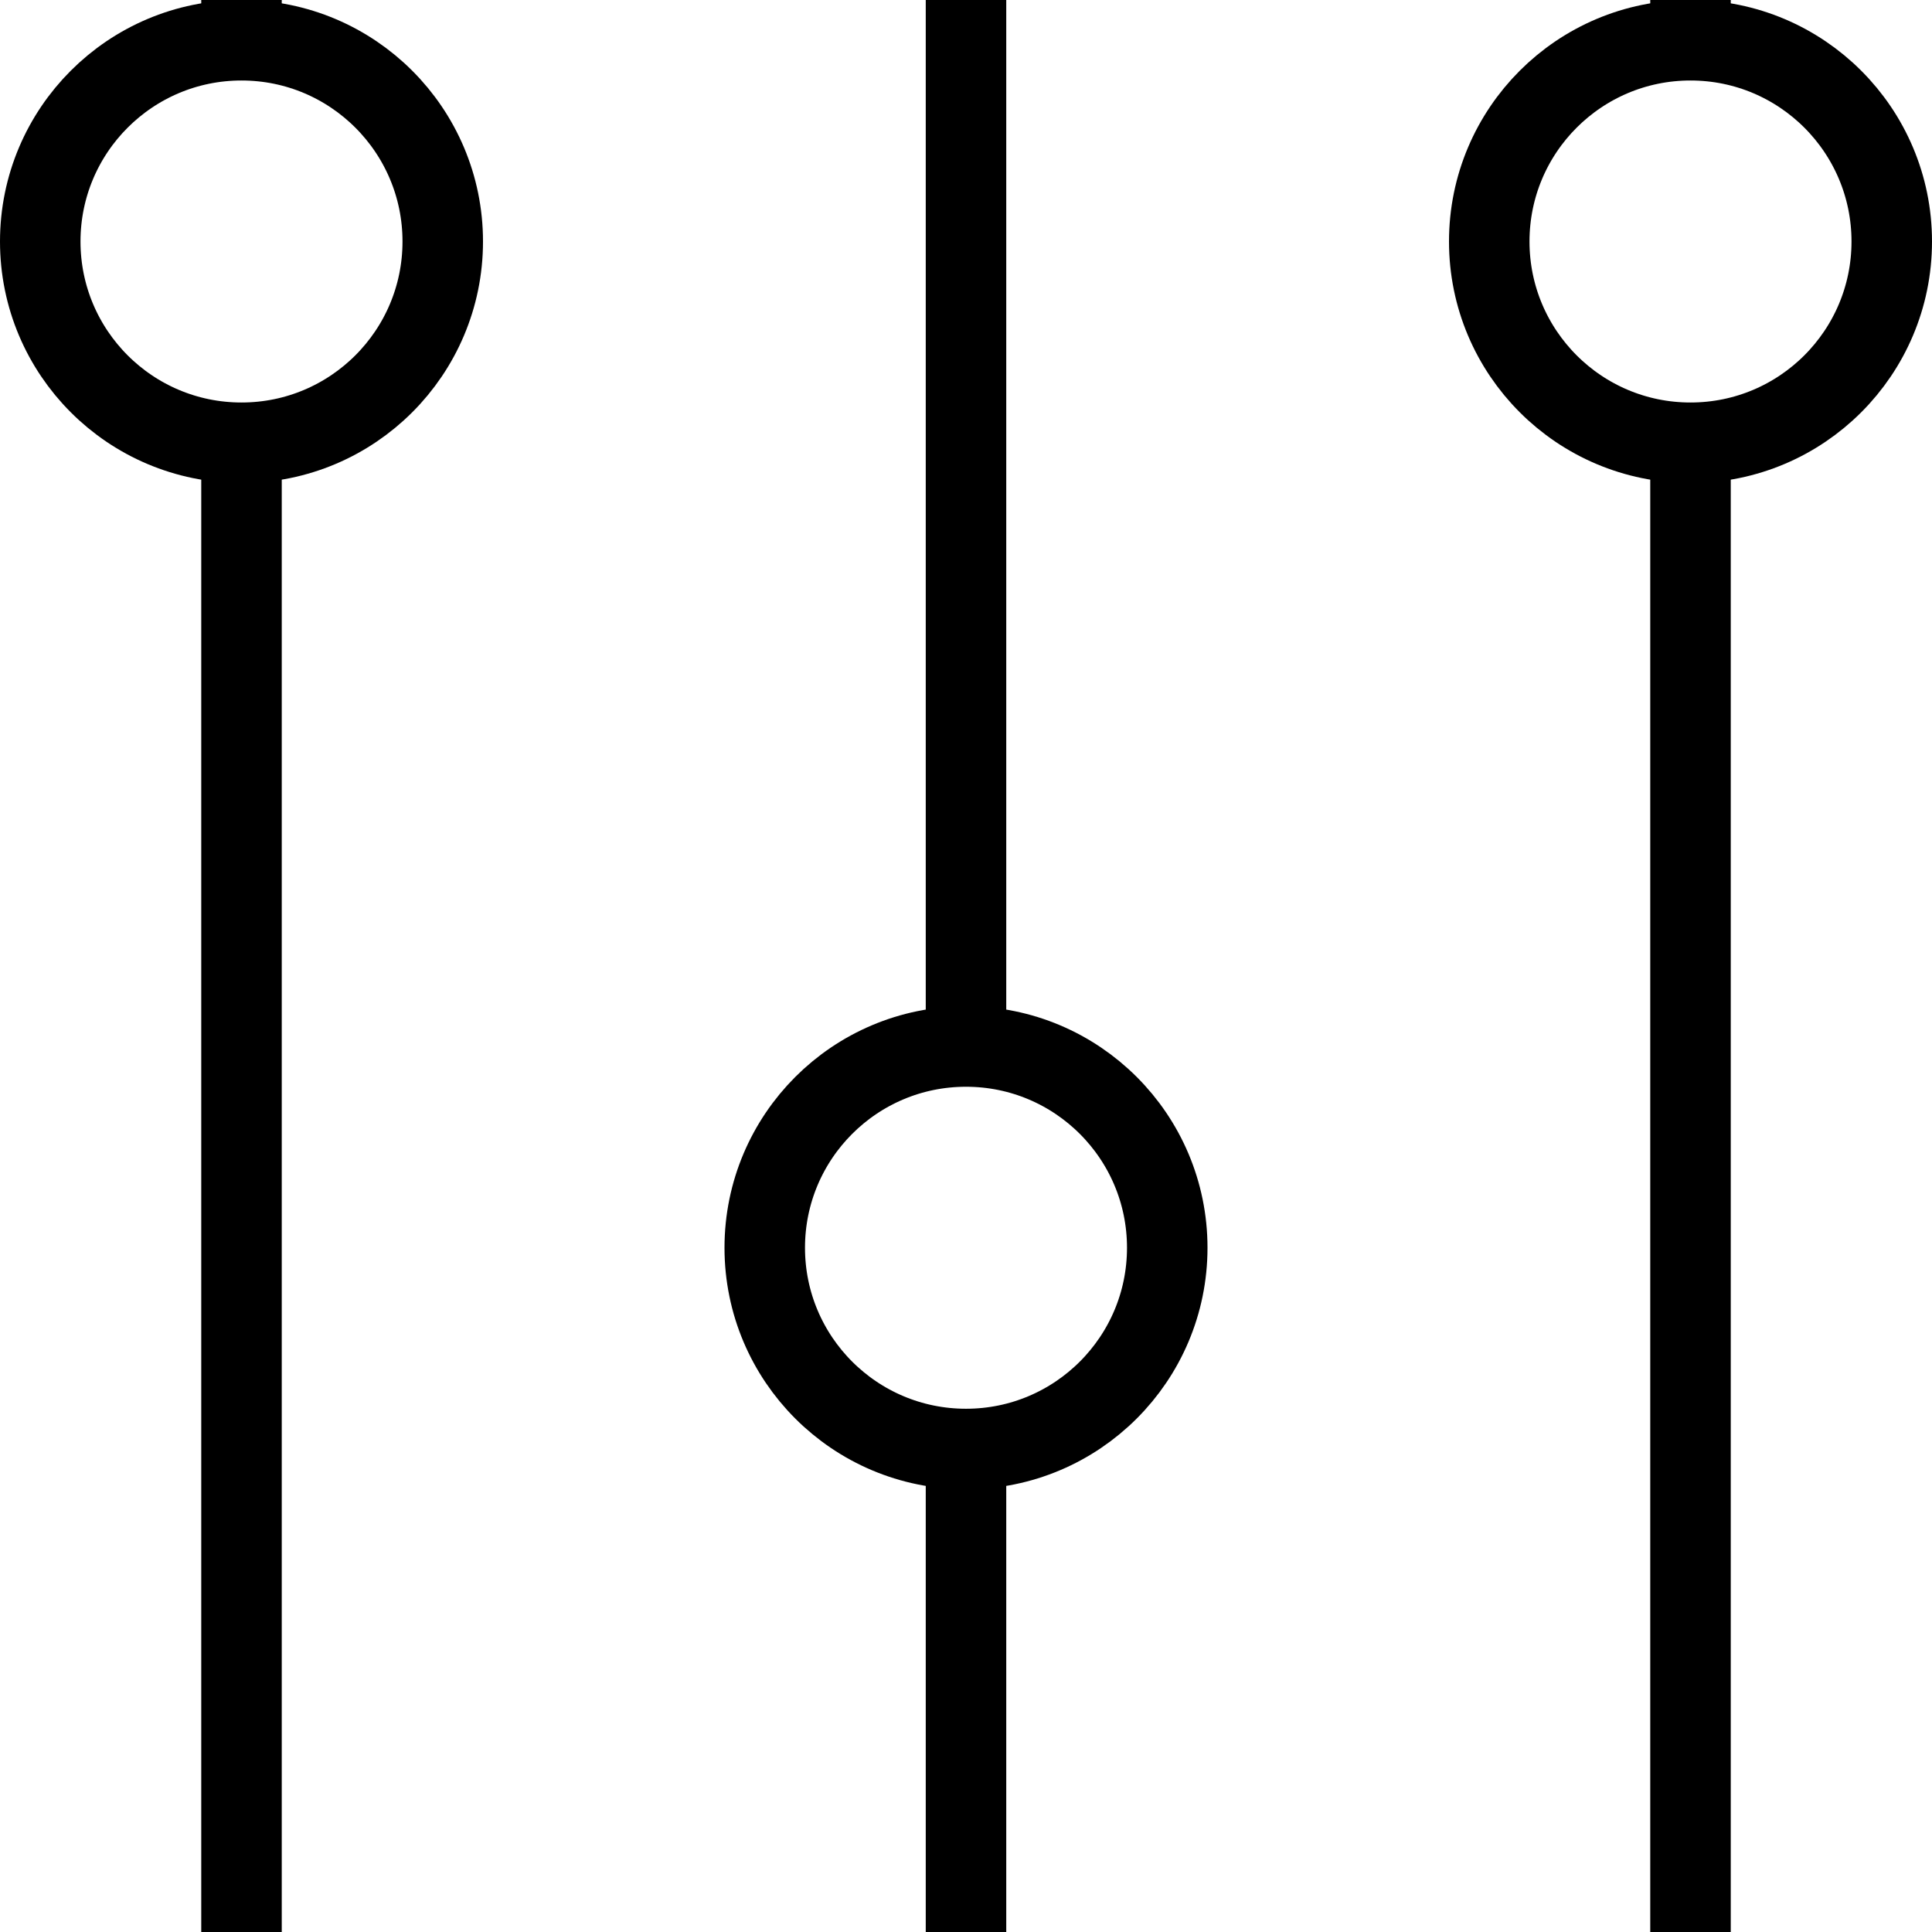 <?xml version="1.0" encoding="utf-8"?>
<!-- Generator: Adobe Illustrator 19.2.0, SVG Export Plug-In . SVG Version: 6.00 Build 0)  -->
<svg version="1.1" id="Layer_1" xmlns="http://www.w3.org/2000/svg" xmlns:xlink="http://www.w3.org/1999/xlink" x="0px" y="0px"
	 viewBox="0 0 48 48" style="enable-background:new 0 0 48 48;" xml:space="preserve">
<style type="text/css">
	.st0{fill:none;stroke:#000000;stroke-width:2;stroke-miterlimit:10;}
</style>
<title>Untitled-12</title>
<g id="Equalizer">
	<line class="st0" x1="42" y1="1" x2="42" y2="0"/>
	<line class="st0" x1="42" y1="11" x2="42" y2="48"/>
	<circle class="st0" cx="42" cy="6" r="5"/>
	<line class="st0" x1="24" y1="0" x2="24" y2="26"/>
	<line class="st0" x1="24" y1="36" x2="24" y2="48"/>
	<circle class="st0" cx="24" cy="31" r="5"/>
	<line class="st0" x1="6" y1="0" x2="6" y2="1"/>
	<line class="st0" x1="6" y1="11" x2="6" y2="48"/>
	<circle class="st0" cx="6" cy="6" r="5"/>
</g>
</svg>
